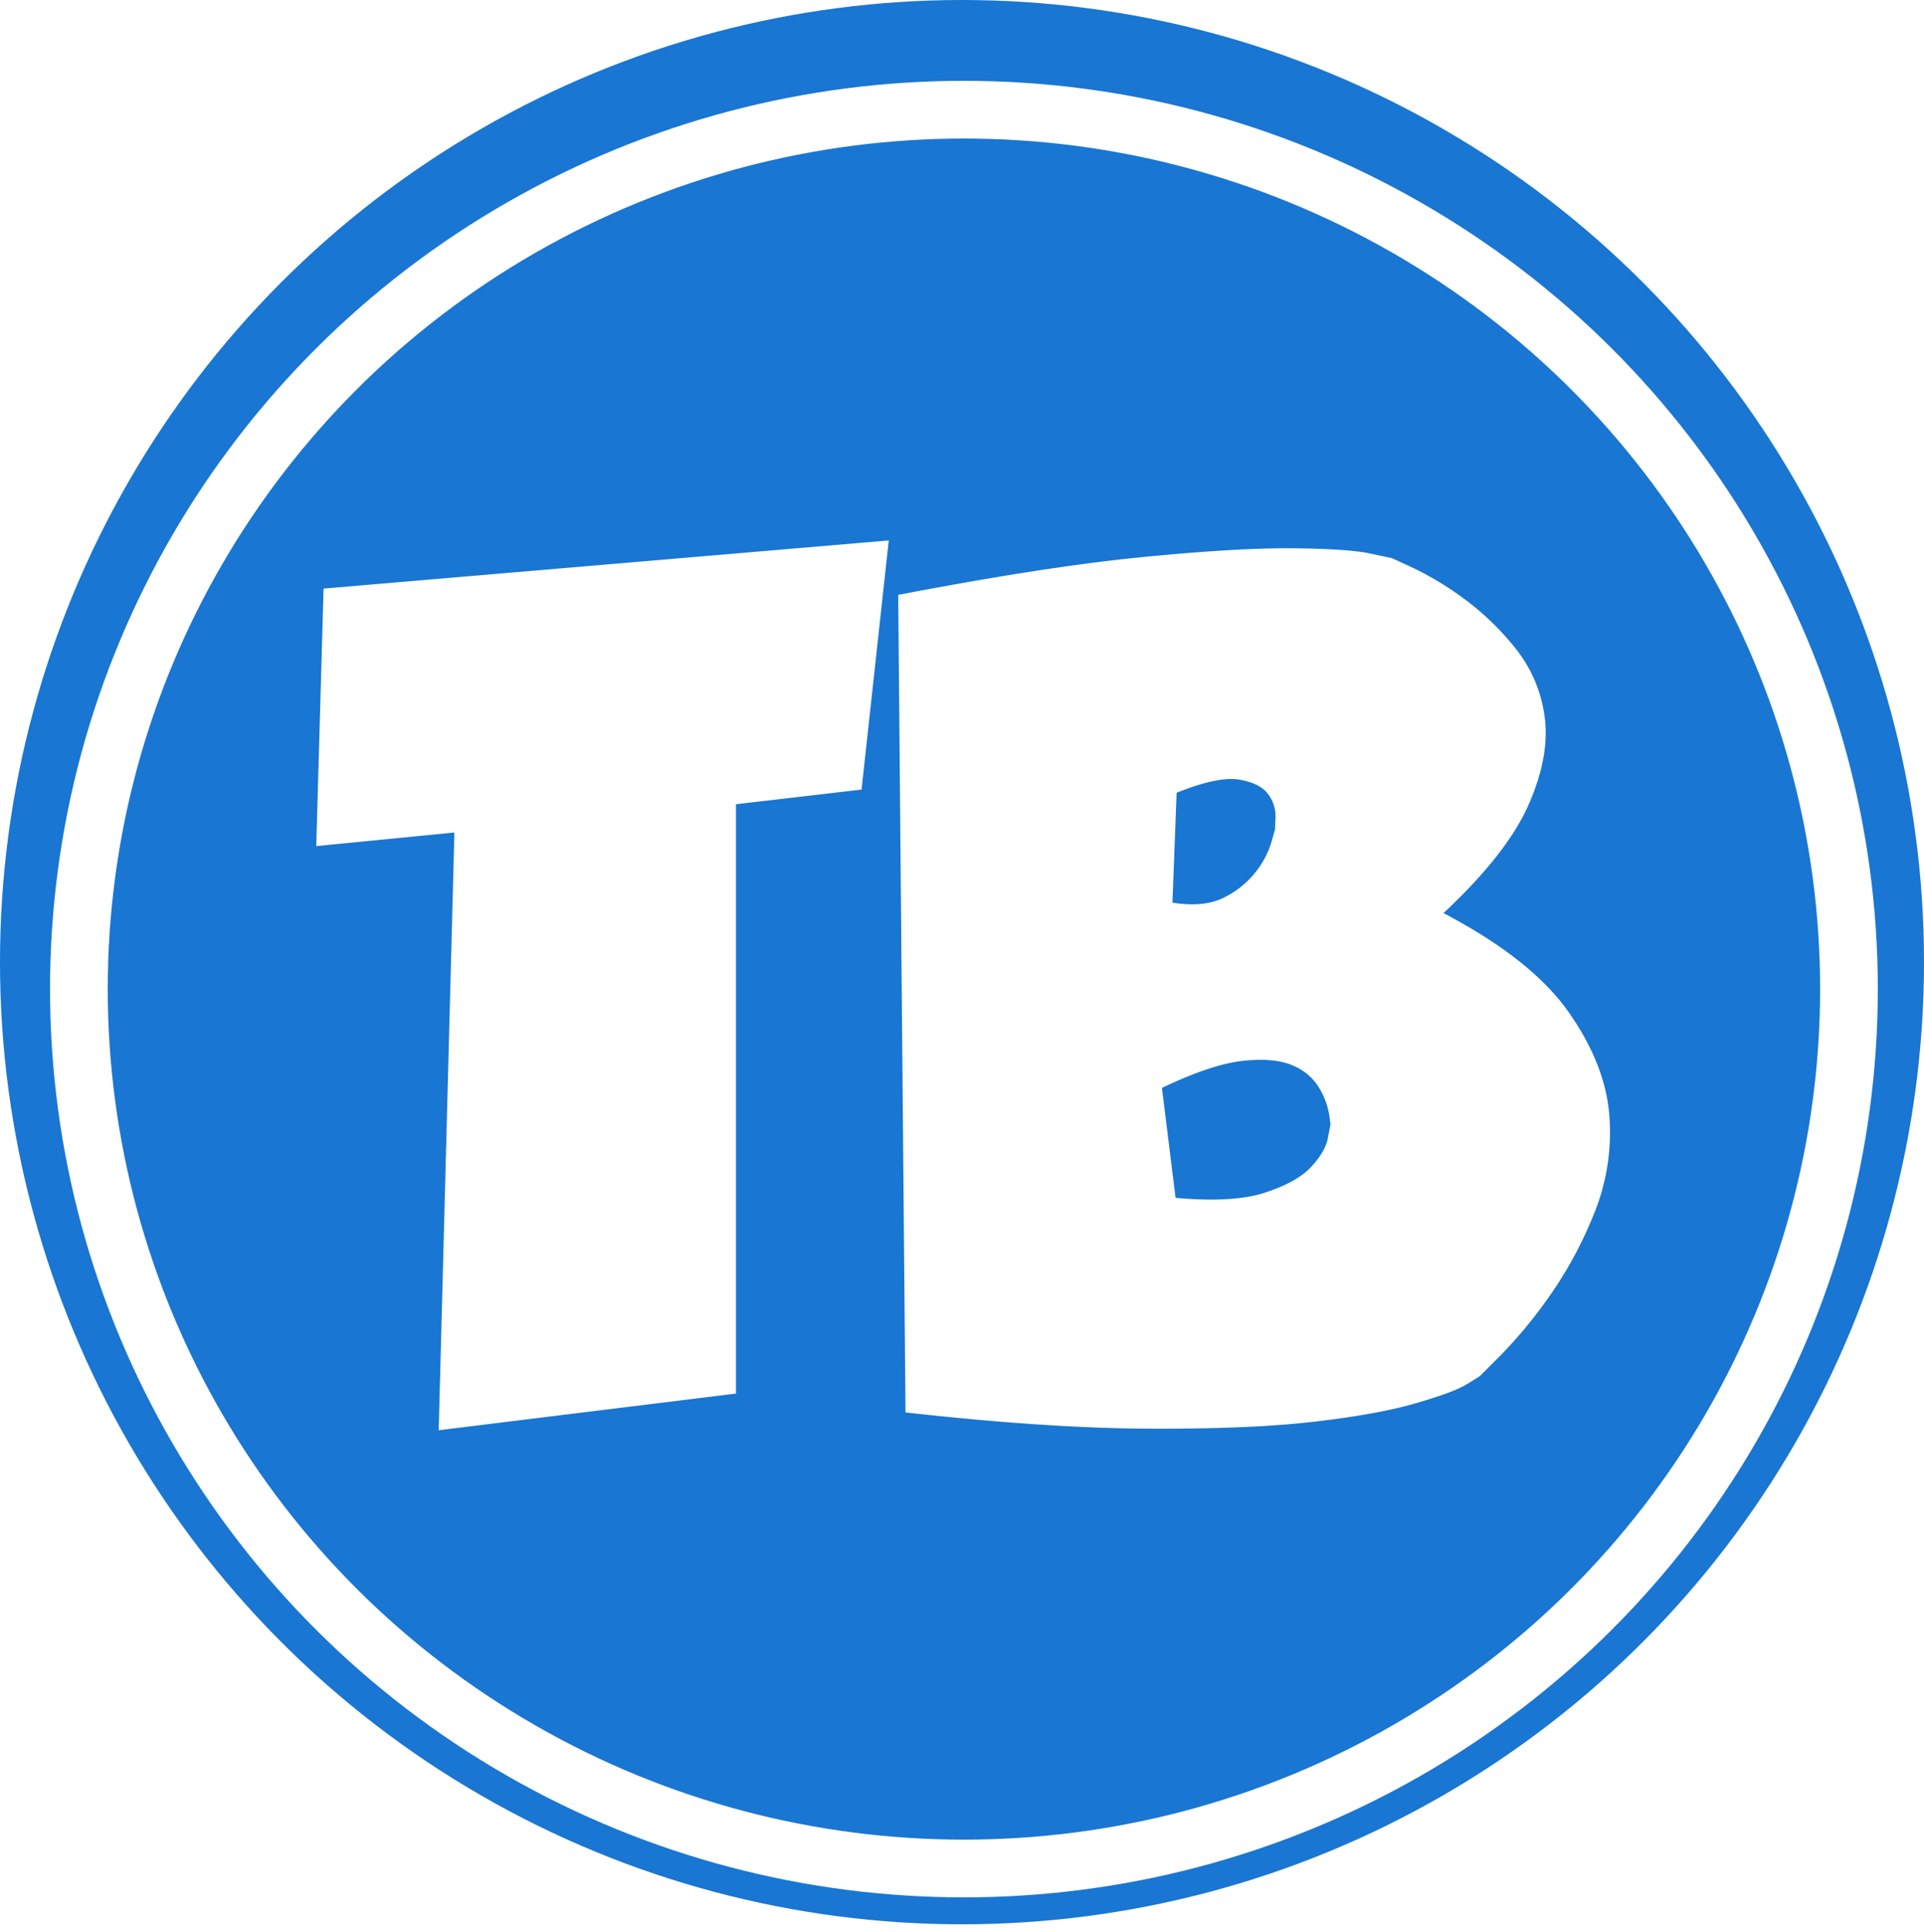 <svg xmlns="http://www.w3.org/2000/svg" xmlns:xlink="http://www.w3.org/1999/xlink" width="500" height="502" viewBox="0 0 500 502">
  <defs>
    <style>
      .cls-1 {
        fill: #1976d2;
      }

      .cls-2, .cls-5 {
        fill: none;
      }

      .cls-2 {
        stroke: #fff;
        stroke-width: 15px;
      }

      .cls-3 {
        fill: #fff;
      }

      .cls-4 {
        stroke: none;
      }

      .cls-6 {
        filter: url(#Path_1);
      }

      .cls-7 {
        filter: url(#Ellipse_4);
      }
    </style>
    <filter id="Ellipse_4" x="4" y="12" width="493" height="490" filterUnits="userSpaceOnUse">
      <feOffset dy="7" input="SourceAlpha"/>
      <feGaussianBlur stdDeviation="3" result="blur"/>
      <feFlood flood-opacity="0.161"/>
      <feComposite operator="in" in2="blur"/>
      <feComposite in="SourceGraphic"/>
    </filter>
    <filter id="Path_1" x="73.188" y="131.424" width="354.211" height="249.2" filterUnits="userSpaceOnUse">
      <feOffset dy="7" input="SourceAlpha"/>
      <feGaussianBlur stdDeviation="3" result="blur-2"/>
      <feFlood flood-opacity="0.38"/>
      <feComposite operator="in" in2="blur-2"/>
      <feComposite in="SourceGraphic"/>
    </filter>
  </defs>
  <g id="typicalbot" transform="translate(-979 -8)">
    <circle id="Ellipse_3" data-name="Ellipse 3" class="cls-1" cx="250" cy="250" r="250" transform="translate(979 8)"/>
    <g class="cls-7" transform="matrix(1, 0, 0, 1, 979, 8)">
      <g id="Ellipse_4-2" data-name="Ellipse 4" class="cls-2" transform="translate(13 14)">
        <ellipse class="cls-4" cx="237.5" cy="236" rx="237.5" ry="236"/>
        <ellipse class="cls-5" cx="237.5" cy="236" rx="230" ry="228.5"/>
      </g>
    </g>
    <g class="cls-6" transform="matrix(1, 0, 0, 1, 979, 8)">
      <path id="Path_1-2" data-name="Path 1" class="cls-3" d="M140.9-161.84l-32.64,3.808V-4.9L31.008,4.624l4.08-155.312-35.9,3.536,1.9-66.912,146.88-12.512Zm9.52-50.592q38.352-7.344,63.24-9.792t39.3-2.312q14.416.136,20.128,1.36l5.712,1.224,5.576,2.584a81.792,81.792,0,0,1,12.648,7.616,70.824,70.824,0,0,1,13.464,12.784,35.846,35.846,0,0,1,7.888,17.952q1.5,10.2-4.08,22.984t-22.168,28.288q22.848,11.968,32.5,25.7T335.24-76.976a55.882,55.882,0,0,1-4.08,25.568,104.709,104.709,0,0,1-11.7,21.488A122.431,122.431,0,0,1,307.224-15.1l-5.576,5.58q-.272.272-3.672,2.312t-13.328,4.9q-9.928,2.856-26.52,4.76T215.152,4.216Q188.768,4.08,152.32,0ZM248.34-151.5l.136-3.128a9.406,9.406,0,0,0-1.9-5.984q-2.04-2.856-7.48-3.808t-16.32,3.4l-1.088,28.56q8.432,1.36,13.736-1.5a23.705,23.705,0,0,0,8.16-6.8,23.785,23.785,0,0,0,3.808-7.344Zm14.416,76.7q0-.272-.408-2.992a19.714,19.714,0,0,0-2.448-6.392,14.209,14.209,0,0,0-6.664-5.848q-4.624-2.176-12.92-1.36T218.96-84.32l3.54,28.56q14.96,1.36,23.256-1.36t11.968-6.664q3.672-3.944,4.352-7.48Z" transform="translate(83 360)"/>
    </g>
  </g>
</svg>
